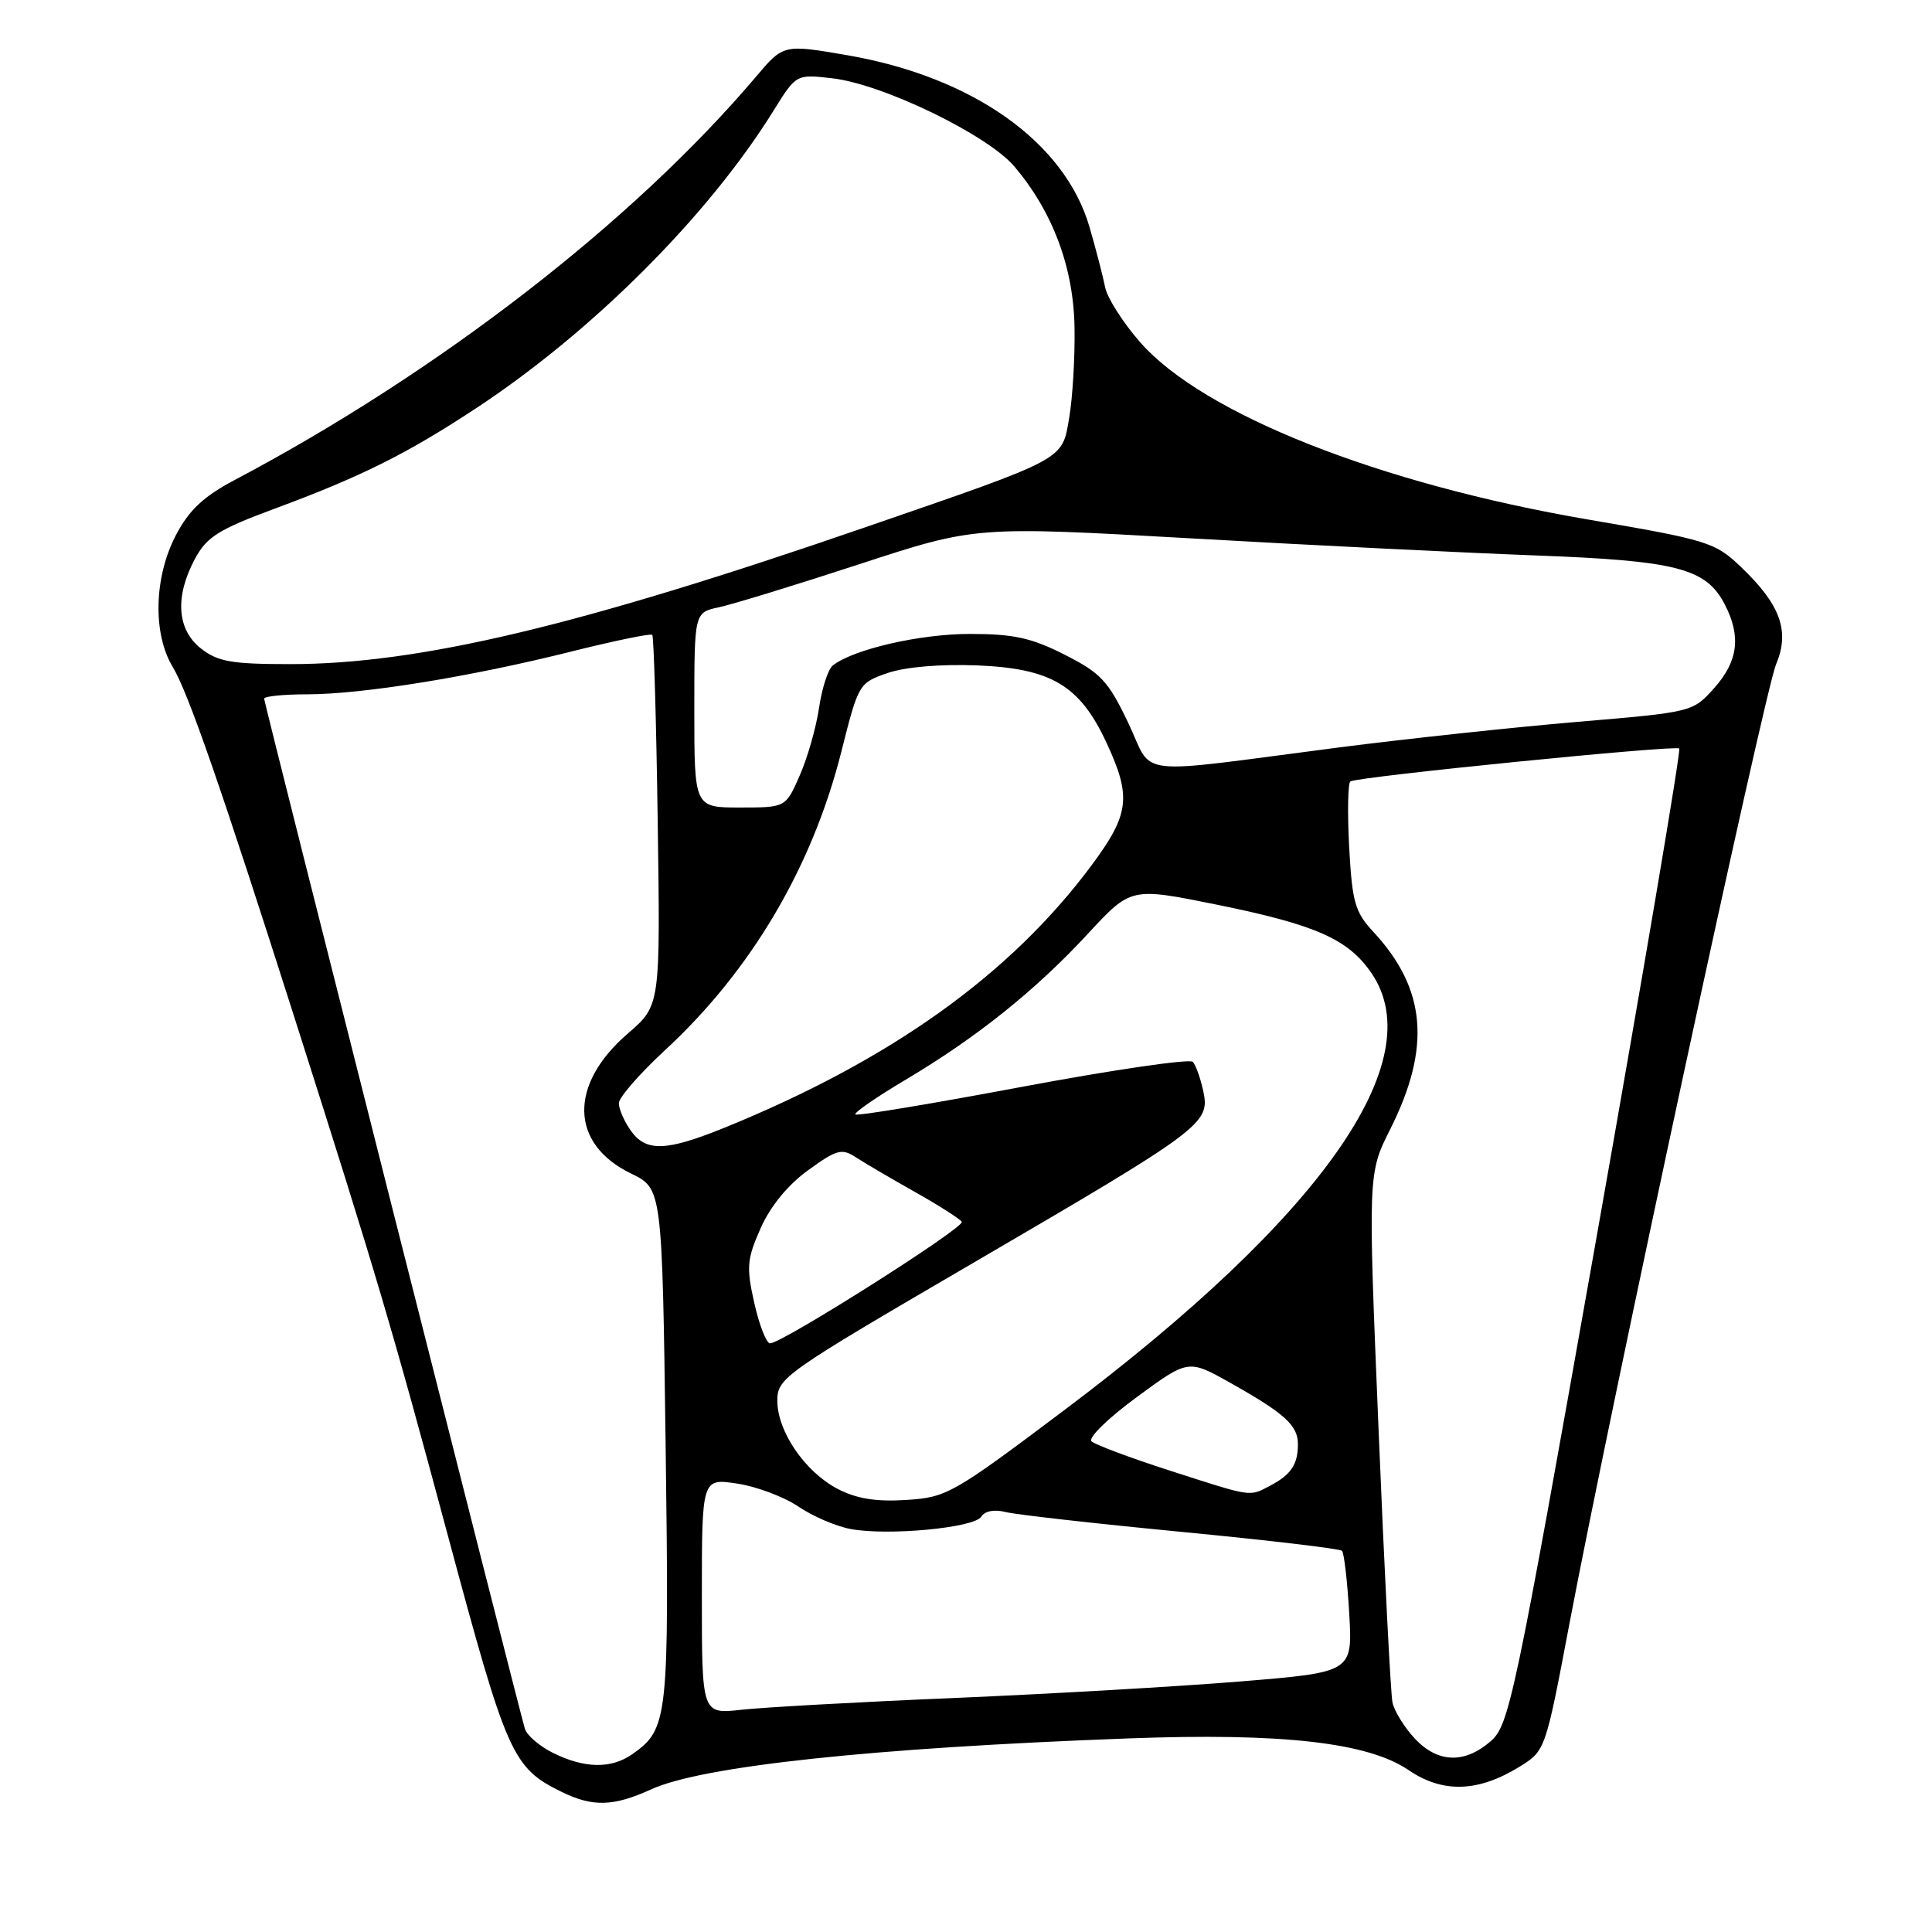 <?xml version="1.0" encoding="UTF-8" standalone="no"?>
<!DOCTYPE svg PUBLIC "-//W3C//DTD SVG 1.1//EN" "http://www.w3.org/Graphics/SVG/1.1/DTD/svg11.dtd" >
<svg xmlns="http://www.w3.org/2000/svg" xmlns:xlink="http://www.w3.org/1999/xlink" version="1.1" viewBox="0 0 256 256">
 <g >
 <path fill="currentColor"
d=" M 86.30 237.09 C 93.08 234.01 115.62 231.60 149.50 230.35 C 169.84 229.59 181.27 230.88 186.63 234.54 C 191.17 237.63 195.85 237.49 201.36 234.09 C 204.76 231.99 204.78 231.93 207.94 215.24 C 213.46 186.14 233.81 91.65 235.35 87.99 C 237.19 83.61 235.91 80.10 230.66 75.10 C 227.25 71.85 226.32 71.56 210.38 68.83 C 182.80 64.11 159.47 54.88 151.11 45.39 C 148.83 42.79 146.72 39.50 146.44 38.08 C 146.16 36.66 145.23 33.07 144.37 30.10 C 141.11 18.85 128.93 10.20 112.29 7.32 C 103.81 5.86 103.81 5.86 100.16 10.18 C 83.90 29.37 58.10 49.33 31.06 63.62 C 26.96 65.79 25.06 67.58 23.31 70.91 C 20.40 76.46 20.22 83.97 22.89 88.38 C 24.93 91.75 29.30 104.34 39.07 135.00 C 49.94 169.12 51.95 175.92 59.44 203.82 C 67.16 232.55 67.90 234.22 74.35 237.40 C 78.52 239.46 81.26 239.39 86.30 237.09 Z  M 73.26 232.26 C 71.48 231.37 69.81 229.94 69.55 229.07 C 68.63 225.98 35.00 93.14 35.00 92.58 C 35.00 92.26 37.59 92.00 40.75 92.00 C 48.07 91.99 62.35 89.68 75.67 86.34 C 81.39 84.91 86.23 83.91 86.43 84.12 C 86.63 84.33 86.96 95.47 87.15 108.87 C 87.50 133.23 87.50 133.23 83.22 136.92 C 75.33 143.71 75.50 151.56 83.62 155.50 C 87.74 157.50 87.74 157.50 88.20 191.50 C 88.68 227.81 88.54 229.10 83.78 232.44 C 80.99 234.40 77.43 234.34 73.26 232.26 Z  M 187.43 230.33 C 186.07 228.86 184.75 226.72 184.51 225.58 C 184.27 224.44 183.44 208.20 182.67 189.50 C 181.26 155.50 181.26 155.50 184.22 149.61 C 189.65 138.79 188.99 131.05 182.00 123.50 C 179.53 120.84 179.17 119.56 178.77 112.21 C 178.53 107.65 178.60 103.75 178.94 103.54 C 179.95 102.91 222.04 98.70 222.51 99.18 C 222.75 99.42 217.81 128.62 211.53 164.06 C 200.62 225.59 199.98 228.60 197.49 230.75 C 194.02 233.75 190.47 233.60 187.43 230.33 Z  M 93.00 211.51 C 93.00 195.88 93.00 195.88 97.66 196.58 C 100.22 196.96 103.86 198.33 105.76 199.61 C 107.65 200.90 110.77 202.24 112.70 202.60 C 117.64 203.53 129.10 202.45 130.02 200.97 C 130.49 200.21 131.76 199.97 133.28 200.36 C 134.65 200.70 145.12 201.88 156.54 202.98 C 167.97 204.08 177.54 205.21 177.82 205.49 C 178.10 205.77 178.53 209.50 178.78 213.79 C 179.23 221.58 179.23 221.58 164.37 222.80 C 156.19 223.47 139.15 224.45 126.50 224.99 C 113.85 225.52 101.14 226.23 98.25 226.55 C 93.00 227.14 93.00 227.14 93.00 211.51 Z  M 111.02 197.30 C 106.68 195.05 103.00 189.68 103.00 185.60 C 103.00 182.59 103.83 182.00 128.70 167.49 C 159.38 149.59 160.34 148.88 159.45 144.62 C 159.08 142.90 158.46 141.14 158.05 140.70 C 157.64 140.27 147.51 141.75 135.53 143.99 C 123.55 146.24 113.57 147.90 113.34 147.67 C 113.12 147.45 116.13 145.37 120.03 143.05 C 129.41 137.48 137.25 131.20 144.17 123.71 C 149.85 117.57 149.85 117.57 161.17 119.86 C 174.39 122.54 178.66 124.44 181.75 128.98 C 189.63 140.58 175.14 161.18 141.09 186.80 C 126.25 197.96 125.46 198.41 120.09 198.75 C 116.10 199.01 113.51 198.59 111.02 197.30 Z  M 155.00 194.86 C 149.78 193.18 145.11 191.43 144.63 190.98 C 144.15 190.53 146.84 187.90 150.61 185.14 C 157.45 180.11 157.45 180.11 162.98 183.21 C 170.26 187.30 172.00 188.88 171.98 191.40 C 171.97 194.06 171.06 195.41 168.32 196.85 C 165.49 198.34 166.05 198.42 155.00 194.86 Z  M 99.95 172.67 C 98.88 167.90 98.97 166.85 100.79 162.74 C 102.08 159.83 104.39 157.01 107.08 155.06 C 110.87 152.31 111.55 152.13 113.41 153.35 C 114.56 154.10 118.09 156.17 121.25 157.95 C 124.41 159.73 127.20 161.51 127.44 161.90 C 127.89 162.63 103.64 178.00 102.04 178.00 C 101.55 178.00 100.61 175.60 99.95 172.67 Z  M 83.56 149.78 C 82.70 148.56 82.00 146.94 82.00 146.18 C 82.00 145.42 84.76 142.26 88.12 139.15 C 99.53 128.62 107.64 114.88 111.49 99.57 C 113.75 90.60 113.81 90.49 117.64 89.17 C 119.99 88.37 124.62 87.98 129.50 88.17 C 139.31 88.57 143.08 90.82 146.61 98.40 C 149.95 105.58 149.67 107.88 144.65 114.64 C 133.90 129.12 118.04 140.46 96.04 149.41 C 88.23 152.58 85.58 152.66 83.56 149.78 Z  M 92.00 94.08 C 92.00 81.16 92.00 81.16 95.25 80.47 C 97.04 80.09 105.43 77.52 113.89 74.75 C 129.28 69.72 129.28 69.72 157.89 71.34 C 173.63 72.24 194.15 73.25 203.50 73.60 C 222.20 74.30 226.07 75.30 228.54 80.09 C 230.73 84.31 230.31 87.62 227.15 91.16 C 224.29 94.36 224.29 94.36 208.90 95.66 C 200.43 96.38 186.30 97.90 177.50 99.03 C 149.52 102.65 152.96 103.05 149.50 95.79 C 146.85 90.23 145.87 89.18 141.07 86.75 C 136.66 84.51 134.31 84.00 128.50 84.00 C 121.91 84.00 113.11 86.02 110.36 88.17 C 109.73 88.66 108.91 91.19 108.53 93.78 C 108.15 96.38 107.00 100.41 105.97 102.75 C 104.11 107.00 104.11 107.00 98.06 107.00 C 92.00 107.00 92.00 107.00 92.00 94.08 Z  M 26.63 85.93 C 23.44 83.42 23.15 79.06 25.83 74.05 C 27.40 71.14 28.95 70.16 36.42 67.39 C 47.84 63.16 53.85 60.17 63.03 54.13 C 78.49 43.96 93.85 28.60 102.50 14.66 C 105.50 9.83 105.50 9.83 110.25 10.37 C 116.94 11.12 130.87 17.87 134.42 22.07 C 139.50 28.08 142.25 35.43 142.38 43.37 C 142.45 47.29 142.13 52.67 141.68 55.32 C 140.70 61.04 141.53 60.60 114.50 69.92 C 76.73 82.95 55.49 88.00 38.46 88.00 C 30.68 88.00 28.87 87.68 26.63 85.93 Z "/>
</g>
</svg>
